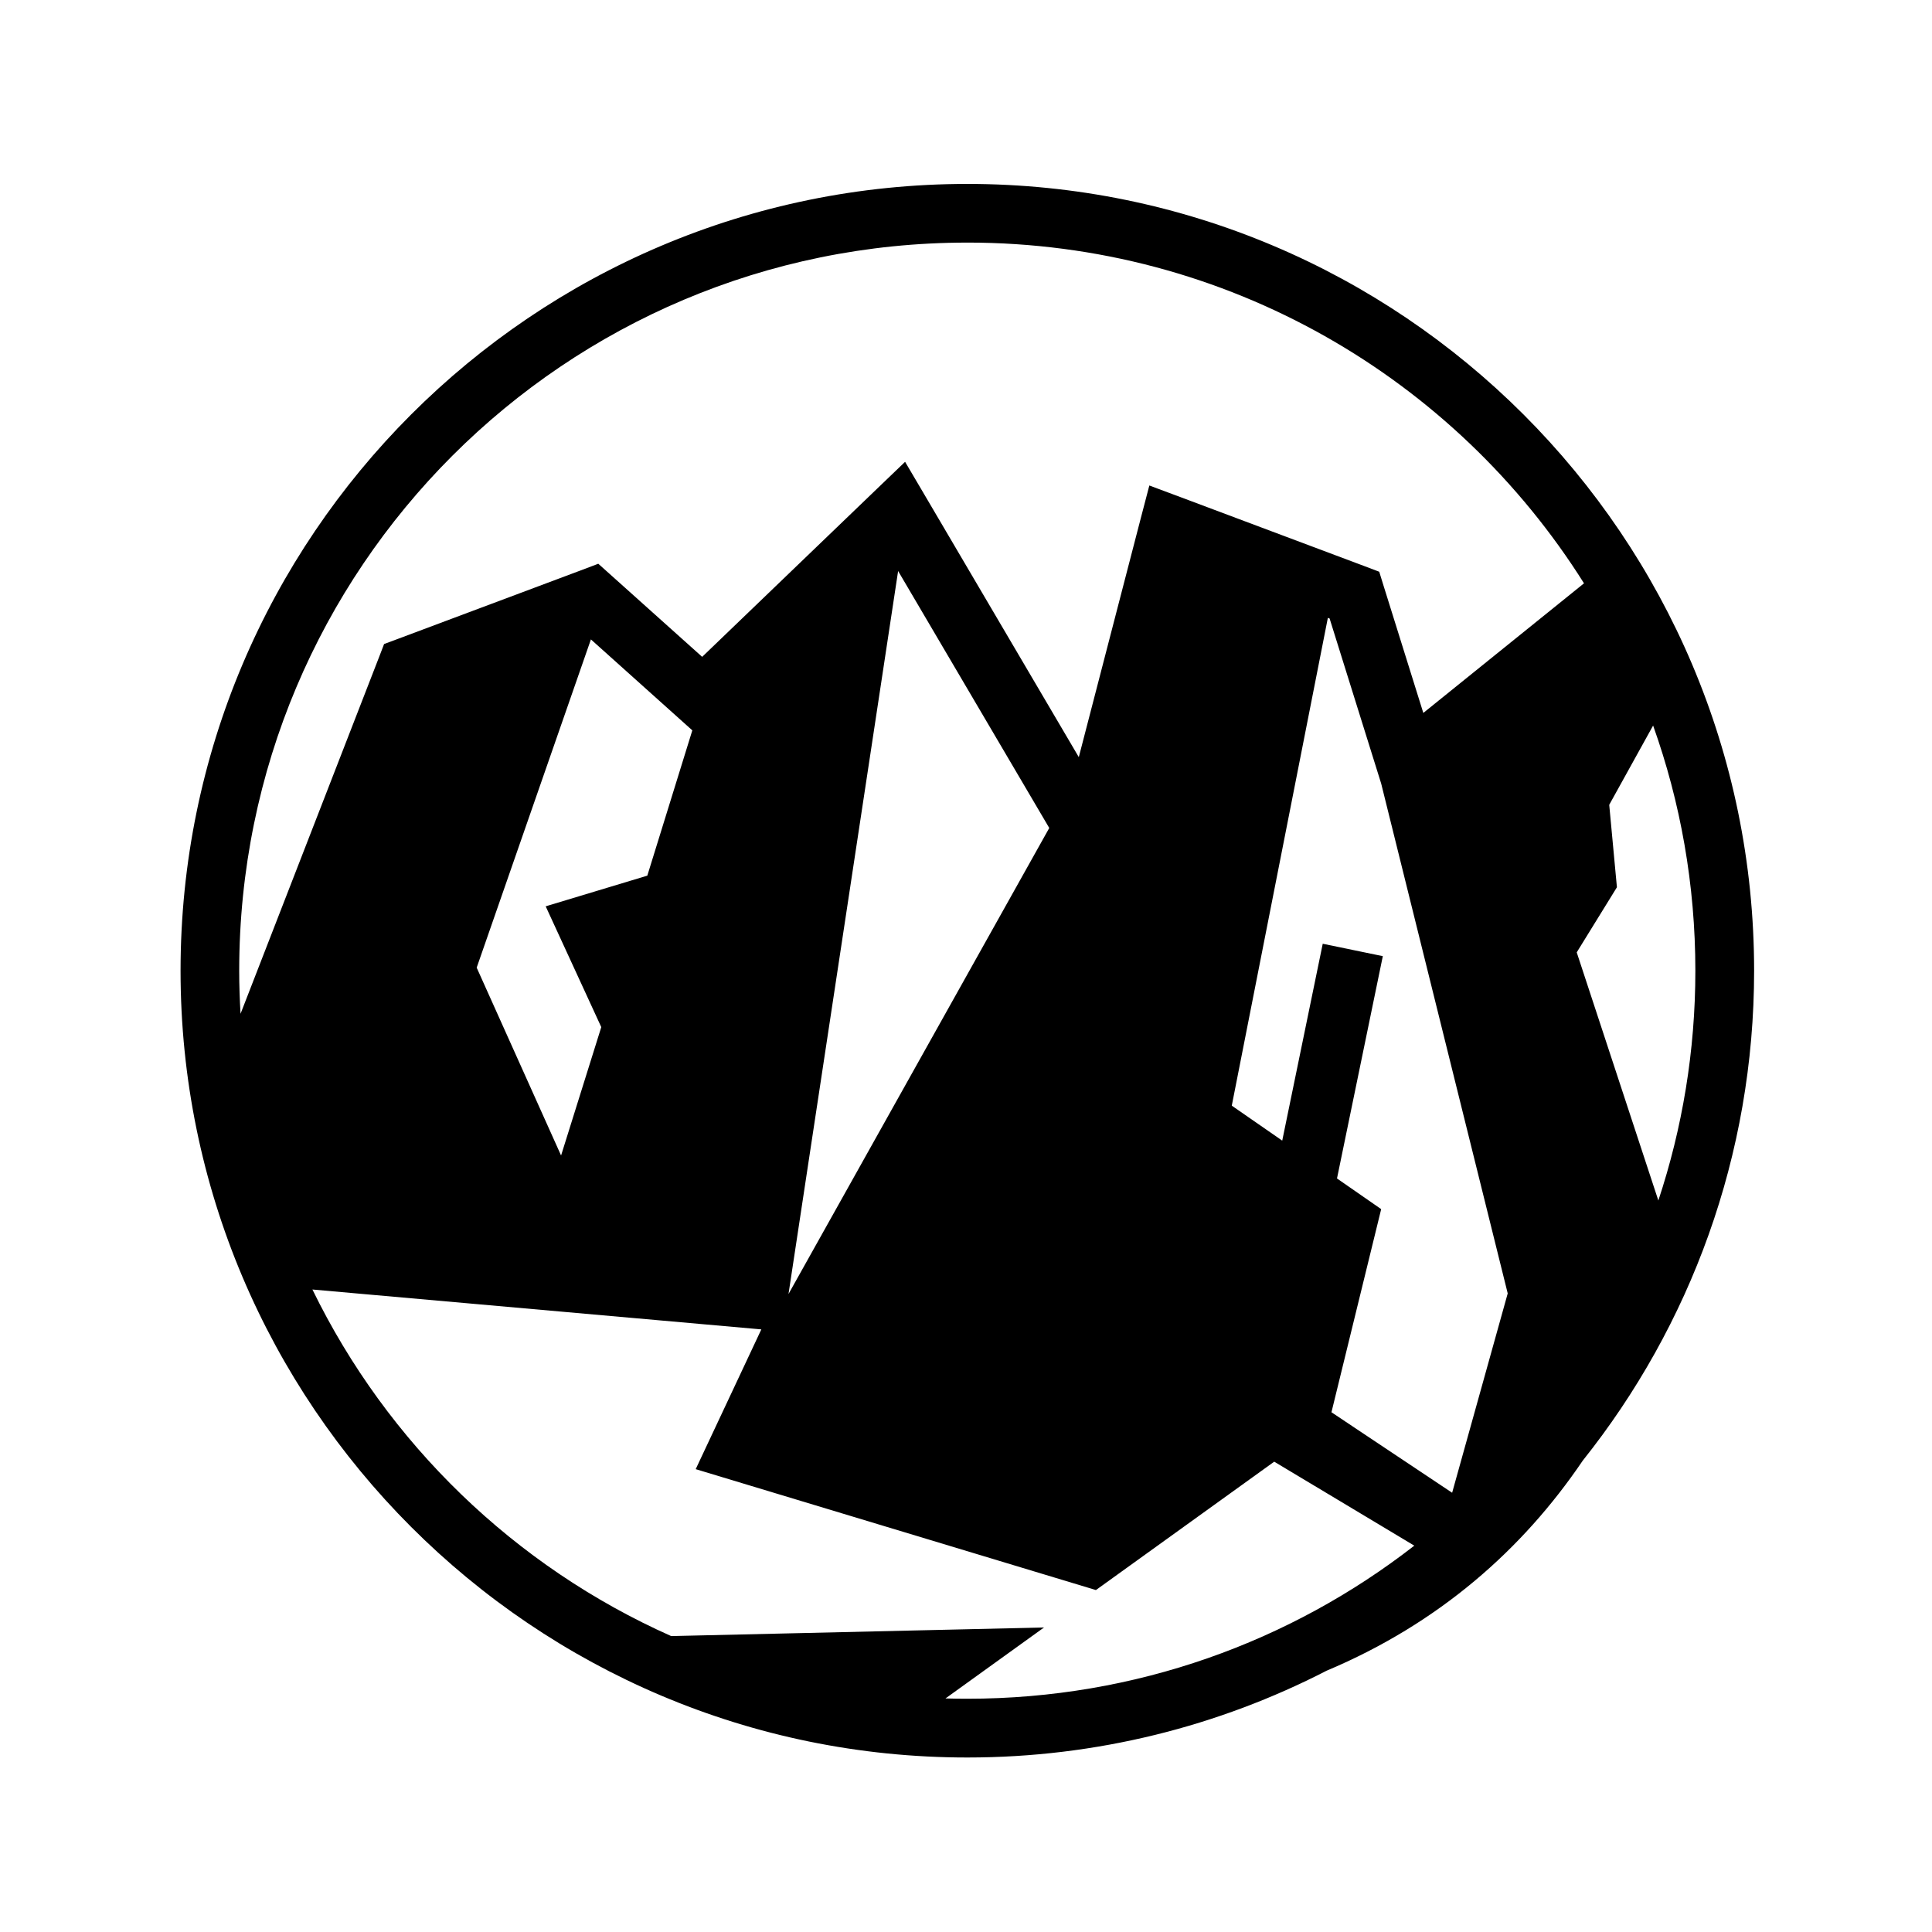 <svg xmlns="http://www.w3.org/2000/svg" width="100%" height="100%" viewBox="0 0 588.8 588.8"><path d="M294.806 56.056c-132.32 0-239.78 107.462-239.78 239.78 0 132.32 107.46 239.783 239.78 239.783 39.422 0 76.644-9.546 109.47-26.44 34.317-14.445 59.8-37.046 78.062-64 0.03-0.042 0.064-0.08 0.093-0.124 32.635-40.965 52.158-92.835 52.158-149.22 0-132.318-107.462-239.78-239.782-239.78z m0 17.875c79.25 0 148.696 41.435 187.938 103.845l-48.97 39.5-12.093-38.688-1.342-4.343-4.282-1.625-56.062-21.032-9.72-3.626-2.624 10.032-18.875 72.75-46.938-79.813-6-10.186-8.53 8.187-53.313 51.25-27.438-24.593-4.22-3.78-5.28 2-56.062 21-3.938 1.468-1.5 3.906-42.25 108.782c-0.252-4.34-0.406-8.72-0.406-13.125 0-122.653 99.253-221.906 221.906-221.906z m-21.094 100.095l46.063 78.313-79.47 142.03 33.407-220.343z m130.97 14.28l0.53 0.19 15.72 50.31 38.562 155.376-16.938 60.75-36.78-24.53 15.155-61.906-13.467-9.344L421.43 291.4l-18.31-3.78-12.345 60L375.4 336.96l29.28-148.656z m-224.594 6.564l27.875 25 3.03 2.718-13.718 44.28-30.97 9.345 16.94 36.812-12.25 39.125-25.72-57.25 34.813-100.03z m323.718 26.25c8.33 23.34 12.875 48.494 12.875 74.718 0 24.476-3.98 48.023-11.28 70.03l-24.875-75.624L492.775 270.4l-2.344-25.125 13.376-24.156zM95.212 392.993l136.813 12.156-20 42.594 121.97 36.844 54.342-39.125 42.688 25.593c-37.584 29.247-84.843 46.656-136.22 46.656-2.23 0-4.44-0.028-6.655-0.093l30.03-21.626-113.624 2.625c-47.723-21.237-86.527-58.794-109.344-105.626z" /></svg>